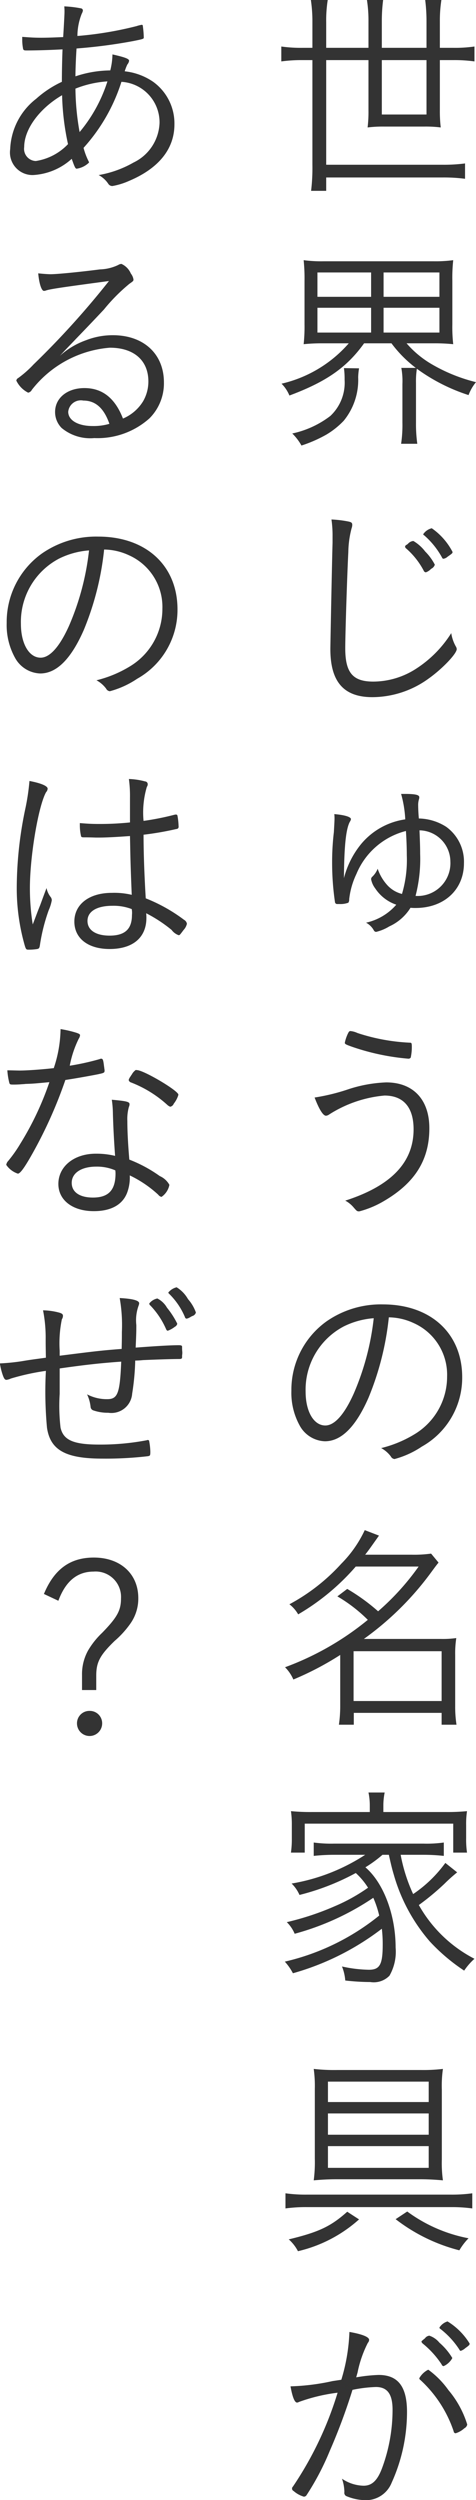 <svg xmlns="http://www.w3.org/2000/svg" width="43.47" height="227.93" viewBox="0 0 43.47 227.93">
  <defs>
    <style>
      .cls-1 {
        fill: #333;
        fill-rule: evenodd;
      }
    </style>
  </defs>
  <path id="sub02_02.svg" class="cls-1" d="M1416.25,4231.05h-0.9a12.656,12.656,0,0,1-1.94-.12v1.36a13.6,13.6,0,0,1,1.94-.12h0.9v9.54a17.6,17.6,0,0,1-.12,2.38h1.38v-1.22h10.64a14.927,14.927,0,0,1,2.04.12v-1.4a14.927,14.927,0,0,1-2.04.12h-10.64v-9.54h3.86v4.58a11.692,11.692,0,0,1-.08,1.56,11.315,11.315,0,0,1,1.56-.08h3.58a10.822,10.822,0,0,1,1.54.08,12.744,12.744,0,0,1-.08-1.6v-4.54h1.22a13.212,13.212,0,0,1,1.94.12v-1.36a12.477,12.477,0,0,1-1.94.12h-1.22v-2.4a12.388,12.388,0,0,1,.14-1.96h-1.48a15.546,15.546,0,0,1,.12,1.94v2.42h-4.08v-2.4a14.949,14.949,0,0,1,.12-1.96h-1.48a12.216,12.216,0,0,1,.14,1.96v2.4h-3.86v-2.34a11.835,11.835,0,0,1,.14-2.02h-1.54a13.432,13.432,0,0,1,.14,2.04v2.32Zm10.42,1.12v4.96h-4.08v-4.96h4.08Zm-7.1,25.82a11.609,11.609,0,0,1-6.14,3.68,3.3,3.3,0,0,1,.72,1.08c3.38-1.26,5.24-2.56,6.82-4.76h2.5a11.2,11.2,0,0,0,2.22,2.24h-1.32a6.729,6.729,0,0,1,.1,1.48v3.5a11.622,11.622,0,0,1-.12,1.94h1.48a13.023,13.023,0,0,1-.12-1.94v-3.6a7.6,7.6,0,0,1,.08-1.3,16.708,16.708,0,0,0,4.72,2.4,4.115,4.115,0,0,1,.68-1.18,15.217,15.217,0,0,1-4.12-1.68,9.082,9.082,0,0,1-2.22-1.86h2.44a16.7,16.7,0,0,1,1.82.08,13.756,13.756,0,0,1-.08-1.8v-3.98a14.969,14.969,0,0,1,.08-1.88,12.457,12.457,0,0,1-1.82.1h-10a12.25,12.25,0,0,1-1.84-.1,16.24,16.24,0,0,1,.08,1.88v3.98a14.978,14.978,0,0,1-.08,1.8,16.41,16.41,0,0,1,1.78-.08h2.34Zm-2.86-6.46h4.9v2.22h-4.9v-2.22Zm0,3.22h4.9v2.26h-4.9v-2.26Zm6.04-3.22h5.1v2.22h-5.1v-2.22Zm0,3.22h5.1v2.26h-5.1v-2.26Zm-3.62,5.5a7.2,7.2,0,0,1,.06,1.06,4.157,4.157,0,0,1-1.3,3.3,8.693,8.693,0,0,1-3.48,1.6,4.815,4.815,0,0,1,.84,1.1,12.366,12.366,0,0,0,2.28-1,7.412,7.412,0,0,0,1.58-1.26,5.869,5.869,0,0,0,1.32-3.96,5.9,5.9,0,0,1,.08-0.82Zm-1.14,13.8a10.217,10.217,0,0,1,.1,1.56v0.58c-0.04,1.2-.2,9.18-0.2,9.68,0,2.98,1.22,4.38,3.84,4.38a8.791,8.791,0,0,0,5.14-1.7c1.24-.88,2.56-2.26,2.56-2.68a0.477,0.477,0,0,0-.08-0.24,3.549,3.549,0,0,1-.42-1.22,10.508,10.508,0,0,1-3.2,3.24,7.242,7.242,0,0,1-3.92,1.18c-1.88,0-2.56-.82-2.56-3.04,0-1.34.18-6.86,0.28-8.76a8.944,8.944,0,0,1,.3-2.18,0.987,0.987,0,0,0,.06-0.3c0-.2-0.08-0.26-0.38-0.32A10.212,10.212,0,0,0,1417.99,4274.05Zm6.72,2.48a0.28,0.28,0,0,0,.12.18,6.992,6.992,0,0,1,1.58,2,0.241,0.241,0,0,0,.2.16,1.208,1.208,0,0,0,.48-0.32,0.622,0.622,0,0,0,.34-0.38,4.82,4.82,0,0,0-.88-1.2,3.744,3.744,0,0,0-1.08-.96,0.745,0.745,0,0,0-.48.24,0.656,0.656,0,0,1-.16.12A0.214,0.214,0,0,0,1424.71,4276.53Zm1.66-1.14a0.121,0.121,0,0,0,.08.1,7.35,7.35,0,0,1,1.62,2c0.06,0.12.08,0.14,0.16,0.14a0.718,0.718,0,0,0,.36-0.18c0.4-.28.46-0.32,0.46-0.44a6,6,0,0,0-1.9-2.16A1.323,1.323,0,0,0,1426.37,4275.39Zm-1.58,27.06c0.06,0.9.08,1.68,0.08,2.22a10.855,10.855,0,0,1-.44,3.52,2.711,2.711,0,0,1-1.32-.78,4.273,4.273,0,0,1-.9-1.52,2.052,2.052,0,0,1-.48.72,0.305,0.305,0,0,0-.12.24,2,2,0,0,0,.38.84,3.751,3.751,0,0,0,1.92,1.48,5.128,5.128,0,0,1-2.76,1.64,1.757,1.757,0,0,1,.72.72,0.243,0.243,0,0,0,.2.12,4.178,4.178,0,0,0,1.2-.5,4.438,4.438,0,0,0,1.94-1.7,3.86,3.86,0,0,0,.46.02c2.62,0,4.42-1.68,4.42-4.08a3.918,3.918,0,0,0-1.62-3.32,4.8,4.8,0,0,0-2.5-.76c-0.04-.44-0.06-0.94-0.06-1.14a1.846,1.846,0,0,1,.08-0.64,0.5,0.5,0,0,0,.02-0.16c0-.22-0.38-0.3-1.34-0.3h-0.32a10.551,10.551,0,0,1,.38,2.32,6.427,6.427,0,0,0-4.04,2.26,8.058,8.058,0,0,0-1.56,3.1c0.02-2.88.18-4.48,0.54-5.14a0.554,0.554,0,0,0,.1-0.24c0-.2-0.56-0.38-1.52-0.46a3.834,3.834,0,0,1,.02.4c0,0.24-.04.86-0.06,1.24a23.247,23.247,0,0,0-.16,2.82,24.571,24.571,0,0,0,.26,3.56,0.2,0.2,0,0,0,.22.18h0.2a2.05,2.05,0,0,0,.8-0.12,0.505,0.505,0,0,0,.08-0.32,7.112,7.112,0,0,1,.66-2.3A6.676,6.676,0,0,1,1424.79,4302.45Zm1.24-.06a2.87,2.87,0,0,1,2.82,2.84,2.992,2.992,0,0,1-3.18,3.14,13.387,13.387,0,0,0,.42-3.84C1426.09,4303.91,1426.07,4303.41,1426.03,4302.39Zm-6.3,18.3c-0.12,0-.16.06-0.28,0.32a3.673,3.673,0,0,0-.24.74c0,0.12.06,0.16,0.68,0.38a21.188,21.188,0,0,0,5.12,1.08,0.258,0.258,0,0,0,.22-0.1,4.6,4.6,0,0,0,.1-0.94c0-.38-0.02-0.42-0.18-0.42a17.829,17.829,0,0,1-4.78-.88A1.978,1.978,0,0,0,1419.73,4320.69Zm-3.28,6.06c0.42,1.1.78,1.66,1.04,1.66a0.583,0.583,0,0,0,.3-0.12,11.24,11.24,0,0,1,5.04-1.72c1.74,0,2.66,1.08,2.66,3.08,0,3.02-2.06,5.16-6.24,6.5a2.619,2.619,0,0,1,.78.64c0.28,0.32.3,0.34,0.5,0.34a8.75,8.75,0,0,0,2.18-.9c2.88-1.66,4.22-3.76,4.22-6.68,0-2.62-1.48-4.18-3.94-4.18a12.555,12.555,0,0,0-3.38.6A18.552,18.552,0,0,1,1416.45,4326.75Zm6.78,20.04a5.538,5.538,0,0,1,2.26.52,5.156,5.156,0,0,1,3.06,4.88,6.119,6.119,0,0,1-2.88,5.2,10.759,10.759,0,0,1-3.14,1.32,2.725,2.725,0,0,1,.88.76,0.434,0.434,0,0,0,.34.24,8.308,8.308,0,0,0,2.5-1.14,7.192,7.192,0,0,0,3.68-6.32c0-4-2.88-6.64-7.24-6.64a8.682,8.682,0,0,0-5.14,1.54,7.682,7.682,0,0,0-3.22,6.34,6.156,6.156,0,0,0,.8,3.24,2.735,2.735,0,0,0,2.26,1.36c1.5,0,2.82-1.32,3.98-3.96A26.243,26.243,0,0,0,1423.23,4346.79Zm-1.38.08a23.867,23.867,0,0,1-1.82,6.86c-0.86,1.92-1.76,2.92-2.6,2.92-1.06,0-1.8-1.28-1.8-3.08a6.518,6.518,0,0,1,3.5-5.96A7.393,7.393,0,0,1,1421.85,4346.87Zm-3.32,25.36a13.817,13.817,0,0,1,2.78,2.14,26.1,26.1,0,0,1-7.56,4.32,3.59,3.59,0,0,1,.76,1.12,27.533,27.533,0,0,0,4.28-2.24v4.64a12.011,12.011,0,0,1-.12,1.72h1.36v-1.08h8.02v1.08h1.36a10.6,10.6,0,0,1-.12-1.7v-4.64a9.152,9.152,0,0,1,.1-1.56,8.779,8.779,0,0,1-1.4.08h-7.04a27.215,27.215,0,0,0,6.18-6.12c0.34-.46.44-0.6,0.64-0.84l-0.68-.82a11.258,11.258,0,0,1-1.78.1h-4.24c0.34-.44.34-0.44,1.26-1.74l-1.3-.5a10.86,10.86,0,0,1-2.14,3.06,17.658,17.658,0,0,1-4.74,3.7,3.121,3.121,0,0,1,.8.92,20.874,20.874,0,0,0,5.26-4.36h5.74a22.923,22.923,0,0,1-3.7,4.08,17.831,17.831,0,0,0-2.82-2.04Zm1.48,5h8.04v4.54h-8.04v-4.54Zm1.24,19.6a11.528,11.528,0,0,0,1.4-1.04h0.58c0.26,1.16.32,1.36,0.46,1.84a15.951,15.951,0,0,0,3.28,6.06,17.117,17.117,0,0,0,3.14,2.66,5.693,5.693,0,0,1,.94-1.08,12.28,12.28,0,0,1-5.08-4.9,22.949,22.949,0,0,0,2.34-1.94,15.116,15.116,0,0,1,1.16-1.04l-1.08-.86a11.747,11.747,0,0,1-2.94,2.84,15.11,15.11,0,0,1-1.14-3.58h2.06a17.215,17.215,0,0,1,1.88.1v-1.22a11.265,11.265,0,0,1-1.88.1h-8.12a11.713,11.713,0,0,1-1.88-.1v1.22a17.8,17.8,0,0,1,1.88-.1h2.82a17.655,17.655,0,0,1-6.72,2.62,3.28,3.28,0,0,1,.72,1.04,21.839,21.839,0,0,0,5.14-2,6.5,6.5,0,0,1,1.12,1.34,16.3,16.3,0,0,1-3.02,1.68,25.228,25.228,0,0,1-4.4,1.46,3.214,3.214,0,0,1,.72,1.06,24.1,24.1,0,0,0,7.18-3.28,9.06,9.06,0,0,1,.54,1.62,21.334,21.334,0,0,1-8.62,4.2,5.021,5.021,0,0,1,.74,1.06,24.023,24.023,0,0,0,8.12-4.06,11.8,11.8,0,0,1,.08,1.44c0,1.82-.26,2.3-1.26,2.3a12.036,12.036,0,0,1-2.46-.3,4.287,4.287,0,0,1,.3,1.28,20.321,20.321,0,0,0,2.28.14,2.006,2.006,0,0,0,1.76-.58,4.395,4.395,0,0,0,.56-2.56c0-2.98-1.1-5.9-2.76-7.32Zm0.24-4.94h-5.26a18.58,18.58,0,0,1-1.94-.08,8.447,8.447,0,0,1,.08,1.28v1.18a8.827,8.827,0,0,1-.08,1.32h1.26v-2.64h13.56v2.64h1.26a8.167,8.167,0,0,1-.08-1.32v-1.18a7.642,7.642,0,0,1,.08-1.28,18.58,18.58,0,0,1-1.94.08h-5.7v-0.6a5.907,5.907,0,0,1,.12-1.18h-1.48a5.761,5.761,0,0,1,.12,1.18v0.6Zm-2.96,23.52a16.647,16.647,0,0,1-2.16-.1,11.345,11.345,0,0,1,.1,1.82v6.36a12.661,12.661,0,0,1-.1,1.98c0.64-.06,1.34-0.1,2.04-0.1h7.72c0.7,0,1.38.04,2.04,0.1a11.368,11.368,0,0,1-.1-1.92v-6.34a10.812,10.812,0,0,1,.1-1.9,15.173,15.173,0,0,1-2,.1h-7.64Zm8.34,1.06v1.86h-9.2v-1.86h9.2Zm0,2.9v1.94h-9.2v-1.94h9.2Zm0,2.98v1.98h-9.2v-1.98h9.2Zm-13.08,5.68a13.807,13.807,0,0,1,1.98-.12h13.12a13.9,13.9,0,0,1,1.96.12v-1.38a13.423,13.423,0,0,1-1.98.12h-13.1a13.236,13.236,0,0,1-1.98-.12v1.38Zm5.64,0.3c-1.5,1.34-2.6,1.86-5.34,2.52a3.769,3.769,0,0,1,.84,1.08,12.668,12.668,0,0,0,5.58-2.9Zm4.42,0.68a15.976,15.976,0,0,0,5.82,2.84,5.531,5.531,0,0,1,.84-1.1,13.743,13.743,0,0,1-5.6-2.44Zm4.38,13.4a1.7,1.7,0,0,0,.8-0.74,5.814,5.814,0,0,0-1.18-1.4,2.027,2.027,0,0,0-.92-0.64,0.563,0.563,0,0,0-.4.24c-0.32.26-.32,0.26-0.32,0.32a0.426,0.426,0,0,0,.14.18,8.377,8.377,0,0,1,1.7,1.88A0.221,0.221,0,0,0,1428.23,4442.41Zm-0.38-3.52a0.145,0.145,0,0,0,.08.12,7.6,7.6,0,0,1,1.76,1.92,0.11,0.11,0,0,0,.12.08,1.17,1.17,0,0,0,.4-0.24c0.36-.26.4-0.3,0.4-0.42a6.1,6.1,0,0,0-2.02-2.02A1.342,1.342,0,0,0,1427.85,4438.89Zm-8.96,4.76c-0.54.08-.54,0.08-0.8,0.12a20.3,20.3,0,0,1-3.84.48c0.18,1,.38,1.48.6,1.48a0.461,0.461,0,0,0,.18-0.06,16.066,16.066,0,0,1,3.52-.84,31.773,31.773,0,0,1-4.08,8.56,0.242,0.242,0,0,0,.06.4,2.505,2.505,0,0,0,.94.52,0.321,0.321,0,0,0,.22-0.1,23.815,23.815,0,0,0,2.14-4.06,53.831,53.831,0,0,0,2.08-5.58,12.463,12.463,0,0,1,2.14-.26c1.04,0,1.52.64,1.52,2.08a15.29,15.29,0,0,1-.96,5.32c-0.42,1.12-.92,1.6-1.68,1.6a3.647,3.647,0,0,1-1.98-.64,3.839,3.839,0,0,1,.22,1.22,0.336,0.336,0,0,0,.16.36,4.724,4.724,0,0,0,1.82.38,2.532,2.532,0,0,0,2.34-1.6,15.609,15.609,0,0,0,1.4-6.44c0-2.32-.82-3.38-2.6-3.38a14.55,14.55,0,0,0-2.04.22c0.04-.14.06-0.22,0.12-0.42a10.454,10.454,0,0,1,.94-2.72,0.443,0.443,0,0,0,.12-0.28c0-.26-0.64-0.52-1.8-0.72A16.9,16.9,0,0,1,1418.89,4443.65Zm10.44,4.88a2.149,2.149,0,0,0,.8-0.46,0.482,0.482,0,0,0,.26-0.34,8.908,8.908,0,0,0-1.72-3.14,8.04,8.04,0,0,0-1.84-1.86,1.93,1.93,0,0,0-.82.78,0.208,0.208,0,0,0,.1.16,11.183,11.183,0,0,1,3.04,4.68A0.188,0.188,0,0,0,1429.33,4448.53Zm-33.98-208.36a16.278,16.278,0,0,0,3.46-6.02,3.7,3.7,0,0,1,3.48,3.74,4.178,4.178,0,0,1-2.38,3.62,9.692,9.692,0,0,1-3.18,1.14,2.436,2.436,0,0,1,.88.8,0.433,0.433,0,0,0,.38.2,6.387,6.387,0,0,0,1.5-.46c2.72-1.14,4.16-2.92,4.16-5.16a4.677,4.677,0,0,0-1.94-3.88,5.656,5.656,0,0,0-2.6-.96,4.515,4.515,0,0,1,.24-0.62,0.685,0.685,0,0,0,.16-0.34c0-.18-0.38-0.32-1.52-0.58a6.4,6.4,0,0,1-.2,1.46,10.207,10.207,0,0,0-3.18.54c0-.58.04-1.64,0.1-2.54a47.639,47.639,0,0,0,5.2-.68c0.9-.18.94-0.2,0.94-0.32a8.421,8.421,0,0,0-.08-1c0-.12-0.04-0.16-0.1-0.16a3.129,3.129,0,0,0-.48.12,32.509,32.509,0,0,1-5.4.9,5.542,5.542,0,0,1,.4-2.04,0.788,0.788,0,0,0,.1-0.28,0.2,0.2,0,0,0-.18-0.2,10.212,10.212,0,0,0-1.52-.18,4.874,4.874,0,0,1,.02.54c0,0.18-.04.94-0.12,2.26-0.9.04-1.48,0.06-2,.06-0.58,0-.94-0.02-1.74-0.08v0.24a4.31,4.31,0,0,0,.08.86c0.04,0.12.1,0.14,0.3,0.14,0.96,0,2.22-.04,3.3-0.1-0.04,1.02-.06,2.16-0.06,2.96a9.46,9.46,0,0,0-2.34,1.54,6.1,6.1,0,0,0-2.38,4.6,2.06,2.06,0,0,0,2.08,2.36,5.715,5.715,0,0,0,3.54-1.48c0.28,0.8.34,0.9,0.46,0.9a2.035,2.035,0,0,0,1.12-.56,0.284,0.284,0,0,0-.04-0.12A6.3,6.3,0,0,1,1395.35,4240.17Zm-0.74-5.4a9.626,9.626,0,0,1,2.92-.66,13.631,13.631,0,0,1-2.54,4.62A23.346,23.346,0,0,1,1394.61,4234.77Zm-0.68,5.06a5.122,5.122,0,0,1-2.94,1.54,1.111,1.111,0,0,1-1.06-1.28c0-1.62,1.4-3.52,3.46-4.72A23.257,23.257,0,0,0,1393.93,4239.83Zm-2.72,11.78c0.08,0.92.3,1.6,0.52,1.6a0.535,0.535,0,0,0,.2-0.04c0.42-.14,1.72-0.32,5.74-0.86a77.2,77.2,0,0,1-6.88,7.6,9.84,9.84,0,0,1-1.4,1.24,0.322,0.322,0,0,0-.18.24,2.4,2.4,0,0,0,1.08,1.1,0.482,0.482,0,0,0,.34-0.26,10.032,10.032,0,0,1,7.12-3.84c2.2,0,3.52,1.16,3.52,3.08a3.608,3.608,0,0,1-.48,1.8,3.961,3.961,0,0,1-1.84,1.58c-0.72-1.86-1.88-2.78-3.52-2.78-1.56,0-2.68.9-2.68,2.18a2.056,2.056,0,0,0,.6,1.46,4.093,4.093,0,0,0,2.98.92,7.113,7.113,0,0,0,5.04-1.8,4.51,4.51,0,0,0,1.32-3.28c0-2.58-1.84-4.3-4.66-4.3a6.694,6.694,0,0,0-2.46.46,7.1,7.1,0,0,0-2.38,1.42c0.68-.74.82-0.86,1.5-1.58,1.28-1.32,2.18-2.28,2.52-2.64a16.413,16.413,0,0,1,2.32-2.34c0.34-.24.38-0.26,0.38-0.4a1.156,1.156,0,0,0-.24-0.54,1.681,1.681,0,0,0-.86-0.88,0.631,0.631,0,0,0-.3.1,4.119,4.119,0,0,1-1.66.4c-1.86.24-3.92,0.44-4.5,0.44C1392.07,4251.69,1391.59,4251.65,1391.21,4251.61Zm6.5,13.72a5.1,5.1,0,0,1-1.54.2c-1.32,0-2.22-.52-2.22-1.3a1.159,1.159,0,0,1,1.38-1.02C1396.43,4263.21,1397.21,4263.89,1397.71,4265.33Zm-0.48,11.46a5.538,5.538,0,0,1,2.26.52,5.156,5.156,0,0,1,3.06,4.88,6.119,6.119,0,0,1-2.88,5.2,10.759,10.759,0,0,1-3.14,1.32,2.725,2.725,0,0,1,.88.76,0.434,0.434,0,0,0,.34.24,8.308,8.308,0,0,0,2.5-1.14,7.192,7.192,0,0,0,3.68-6.32c0-4-2.88-6.64-7.24-6.64a8.682,8.682,0,0,0-5.14,1.54,7.682,7.682,0,0,0-3.22,6.34,6.156,6.156,0,0,0,.8,3.24,2.735,2.735,0,0,0,2.26,1.36c1.5,0,2.82-1.32,3.98-3.96A26.243,26.243,0,0,0,1397.23,4276.79Zm-1.38.08a23.867,23.867,0,0,1-1.82,6.86c-0.86,1.92-1.76,2.92-2.6,2.92-1.06,0-1.8-1.28-1.8-3.08a6.518,6.518,0,0,1,3.5-5.96A7.393,7.393,0,0,1,1395.85,4276.87Zm3.74,26.04c0.04,1.96.04,2.42,0.16,5.36a6.908,6.908,0,0,0-1.82-.18c-2.06,0-3.42,1.04-3.42,2.62,0,1.52,1.24,2.5,3.22,2.5,2.12,0,3.36-1.04,3.36-2.84a3.571,3.571,0,0,0-.02-0.42,12.936,12.936,0,0,1,2.32,1.52,1.381,1.381,0,0,0,.64.48c0.1,0,.1,0,0.46-0.48a1.228,1.228,0,0,0,.3-0.56,0.5,0.5,0,0,0-.26-0.36,14.9,14.9,0,0,0-3.5-1.96c-0.14-2.34-.2-4.3-0.2-5.8a28.046,28.046,0,0,0,3-.52,0.2,0.2,0,0,0,.2-0.24,6.168,6.168,0,0,0-.1-0.96,0.132,0.132,0,0,0-.14-0.12,0.528,0.528,0,0,0-.14.02,25.083,25.083,0,0,1-2.82.56,8.223,8.223,0,0,1,.3-3.1,0.411,0.411,0,0,0,.08-0.26,0.255,0.255,0,0,0-.24-0.24,6.461,6.461,0,0,0-1.48-.22,11.546,11.546,0,0,1,.1,1.72v2.24a26.625,26.625,0,0,1-2.82.14c-0.64,0-1-.02-1.76-0.08v0.2a4.517,4.517,0,0,0,.1.94c0.02,0.14.08,0.16,0.28,0.16,0.18,0,.54,0,1.06.02h0.32C1397.45,4303.05,1398.51,4302.99,1399.59,4302.91Zm0.16,6.66a1.952,1.952,0,0,1,.02.54c0,1.28-.64,1.88-2.04,1.88-1.26,0-2.02-.5-2.02-1.34,0-.86.84-1.38,2.28-1.38A4.588,4.588,0,0,1,1399.75,4309.57Zm-7.78-1.92c-0.22.58-.22,0.58-0.58,1.56-0.24.58-.4,1.04-0.68,1.76a21.116,21.116,0,0,1-.26-3.3c0-2.94.78-7.52,1.48-8.76a0.494,0.494,0,0,0,.14-0.32c0-.24-0.6-0.5-1.66-0.7a20.134,20.134,0,0,1-.38,2.54,35.311,35.311,0,0,0-.78,7.02,19.014,19.014,0,0,0,.62,5.04c0.2,0.76.22,0.78,0.44,0.78a4.588,4.588,0,0,0,.82-0.06c0.16-.04.2-0.1,0.24-0.38a16.625,16.625,0,0,1,.8-3.16,3.937,3.937,0,0,0,.28-0.9,0.492,0.492,0,0,0-.12-0.32A1.961,1.961,0,0,1,1391.97,4307.65Zm0.26,17.7a27.335,27.335,0,0,1-2.66,5.62,12.24,12.24,0,0,1-1.1,1.56,0.66,0.66,0,0,0-.18.36,2.089,2.089,0,0,0,1.06.8c0.2,0,.56-0.48,1.18-1.56a40.677,40.677,0,0,0,3.16-6.98c0.82-.12,2.28-0.38,2.98-0.52,0.1-.02.16-0.04,0.18-0.04,0.36-.08.42-0.12,0.42-0.28a0.617,0.617,0,0,0-.02-0.18c0-.06-0.02-0.16-0.04-0.32-0.06-.48-0.1-0.6-0.24-0.6a0.3,0.3,0,0,0-.16.04,23.113,23.113,0,0,1-2.72.6,9.556,9.556,0,0,1,.82-2.46,0.745,0.745,0,0,0,.12-0.3c0-.1-0.04-0.14-0.32-0.24a10.564,10.564,0,0,0-1.46-.34,11.56,11.56,0,0,1-.62,3.56c-1.06.12-2.42,0.22-3.12,0.22-0.18,0-.8-0.02-1.12-0.02a6.3,6.3,0,0,0,.18,1.14c0.04,0.14.08,0.16,0.36,0.16,0.14,0,.32,0,0.64-0.02,0.2-.02.38-0.02,0.48-0.04C1390.77,4325.49,1390.93,4325.47,1392.23,4325.35Zm5.7,1.6a9.214,9.214,0,0,1,.1,1.28c0.04,1.34.1,2.44,0.2,3.84a7.2,7.2,0,0,0-1.76-.2c-1.98,0-3.42,1.16-3.42,2.76,0,1.48,1.3,2.48,3.24,2.48,1.56,0,2.62-.58,3.04-1.68a3.919,3.919,0,0,0,.24-1.58,10.465,10.465,0,0,1,2.6,1.76,0.505,0.505,0,0,0,.3.2,1.733,1.733,0,0,0,.72-1.1,1.862,1.862,0,0,0-.88-0.8,12.515,12.515,0,0,0-2.78-1.5c-0.12-1.44-.18-2.56-0.18-3.52a4.1,4.1,0,0,1,.14-1.28,0.6,0.6,0,0,0,.06-0.26C1399.55,4327.13,1399.23,4327.07,1397.93,4326.95Zm0.32,6.44a2.269,2.269,0,0,1,.02.28c0,1.52-.64,2.2-2.06,2.2-1.22,0-1.94-.5-1.94-1.34,0-.9.88-1.48,2.24-1.48A4.222,4.222,0,0,1,1398.25,4333.39Zm1.22-8.24a0.3,0.3,0,0,0,.2.22,10.591,10.591,0,0,1,3.36,2.08,0.794,0.794,0,0,0,.24.14,0.448,0.448,0,0,0,.32-0.28,2.387,2.387,0,0,0,.42-0.8v-0.02c0-.36-3.14-2.22-3.78-2.24a0.217,0.217,0,0,1-.1-0.02,1.178,1.178,0,0,0-.34.36c-0.04.08-.1,0.14-0.14,0.22A1.079,1.079,0,0,0,1399.47,4325.15Zm-6.3,26.98v-0.68c1.4-.2,2.38-0.32,2.94-0.38,0.84-.1,2.32-0.22,2.68-0.24-0.12,2.9-.32,3.42-1.28,3.42a3.889,3.889,0,0,1-1.84-.44,3.574,3.574,0,0,1,.32,1.12,0.368,0.368,0,0,0,.24.34,4.047,4.047,0,0,0,1.38.22,1.9,1.9,0,0,0,2.18-1.74,22.248,22.248,0,0,0,.28-3.02,6.669,6.669,0,0,0,.7-0.04c0.86-.04,2.54-0.1,3.3-0.1,0.22,0,.28-0.04.28-0.18v-0.16a1.077,1.077,0,0,0,.02-0.22v-0.08a3.39,3.39,0,0,1-.02-0.46c0-.12-0.06-0.16-0.32-0.16-0.72,0-2.1.08-3.92,0.22,0.06-1.38.06-1.46,0.06-2.06a3.894,3.894,0,0,1,.22-1.8,0.742,0.742,0,0,0,.04-0.18c0-.26-0.6-0.42-1.78-0.48a14.147,14.147,0,0,1,.2,3.1c0,0.54,0,.62-0.02,1.54-1.86.14-2.5,0.22-5.66,0.62v-0.46a10.806,10.806,0,0,1,.2-2.86,0.576,0.576,0,0,0,.1-0.32c0-.16-0.12-0.24-0.46-0.32a6.063,6.063,0,0,0-1.36-.18,12.782,12.782,0,0,1,.24,2.64c0,0.5,0,.5.02,1.68-1.48.2-1.48,0.2-2.2,0.32a18.79,18.79,0,0,1-2,.2,5.869,5.869,0,0,0,.26,1.06c0.12,0.34.2,0.44,0.34,0.44a1.29,1.29,0,0,0,.4-0.12,21.593,21.593,0,0,1,3.2-.7,35.84,35.84,0,0,0,.1,5.18c0.3,2.04,1.7,2.82,5.04,2.82a33.085,33.085,0,0,0,4.18-.22c0.2-.04.22-0.06,0.22-0.42a5.811,5.811,0,0,0-.1-0.92,0.133,0.133,0,0,0-.12-0.14,0.12,0.12,0,0,0-.08.02,22.507,22.507,0,0,1-4.36.4c-2.36,0-3.28-.4-3.54-1.54a17.071,17.071,0,0,1-.08-3.08v-1.64Zm8.18-6.6a0.237,0.237,0,0,0,.1.18,7.3,7.3,0,0,1,1.42,2.12c0.06,0.14.1,0.18,0.18,0.18a2.469,2.469,0,0,0,.64-0.36,0.408,0.408,0,0,0,.22-0.28,7.7,7.7,0,0,0-.94-1.46,2.118,2.118,0,0,0-.88-0.84A1.249,1.249,0,0,0,1401.35,4345.53Zm2.5-1.48a1.393,1.393,0,0,0-.76.48,0.183,0.183,0,0,0,.06.1,6.48,6.48,0,0,1,1.46,2.14,0.166,0.166,0,0,0,.16.14,0.89,0.89,0,0,0,.26-0.1c0.08-.04.16-0.1,0.26-0.14a0.463,0.463,0,0,0,.32-0.32,3.7,3.7,0,0,0-.72-1.22A3,3,0,0,0,1403.85,4344.05Zm-10.8,28.58c0.66-1.78,1.72-2.66,3.22-2.66a2.316,2.316,0,0,1,2.5,2.44c0,1.1-.34,1.72-1.72,3.14a7.371,7.371,0,0,0-1.28,1.6,4.436,4.436,0,0,0-.56,2.24v1.38h1.3v-1.32c0-1.22.34-1.86,1.68-3.16a8.576,8.576,0,0,0,1.48-1.64,3.952,3.952,0,0,0,.68-2.26c0-2.22-1.64-3.7-4.06-3.7-2.16,0-3.62,1.06-4.56,3.32Zm2.86,10.04a1.132,1.132,0,0,0-1.16,1.14,1.15,1.15,0,1,0,2.3,0A1.127,1.127,0,0,0,1395.91,4382.67Z" transform="translate(-1387.72 -4226.69)"/>
</svg>

